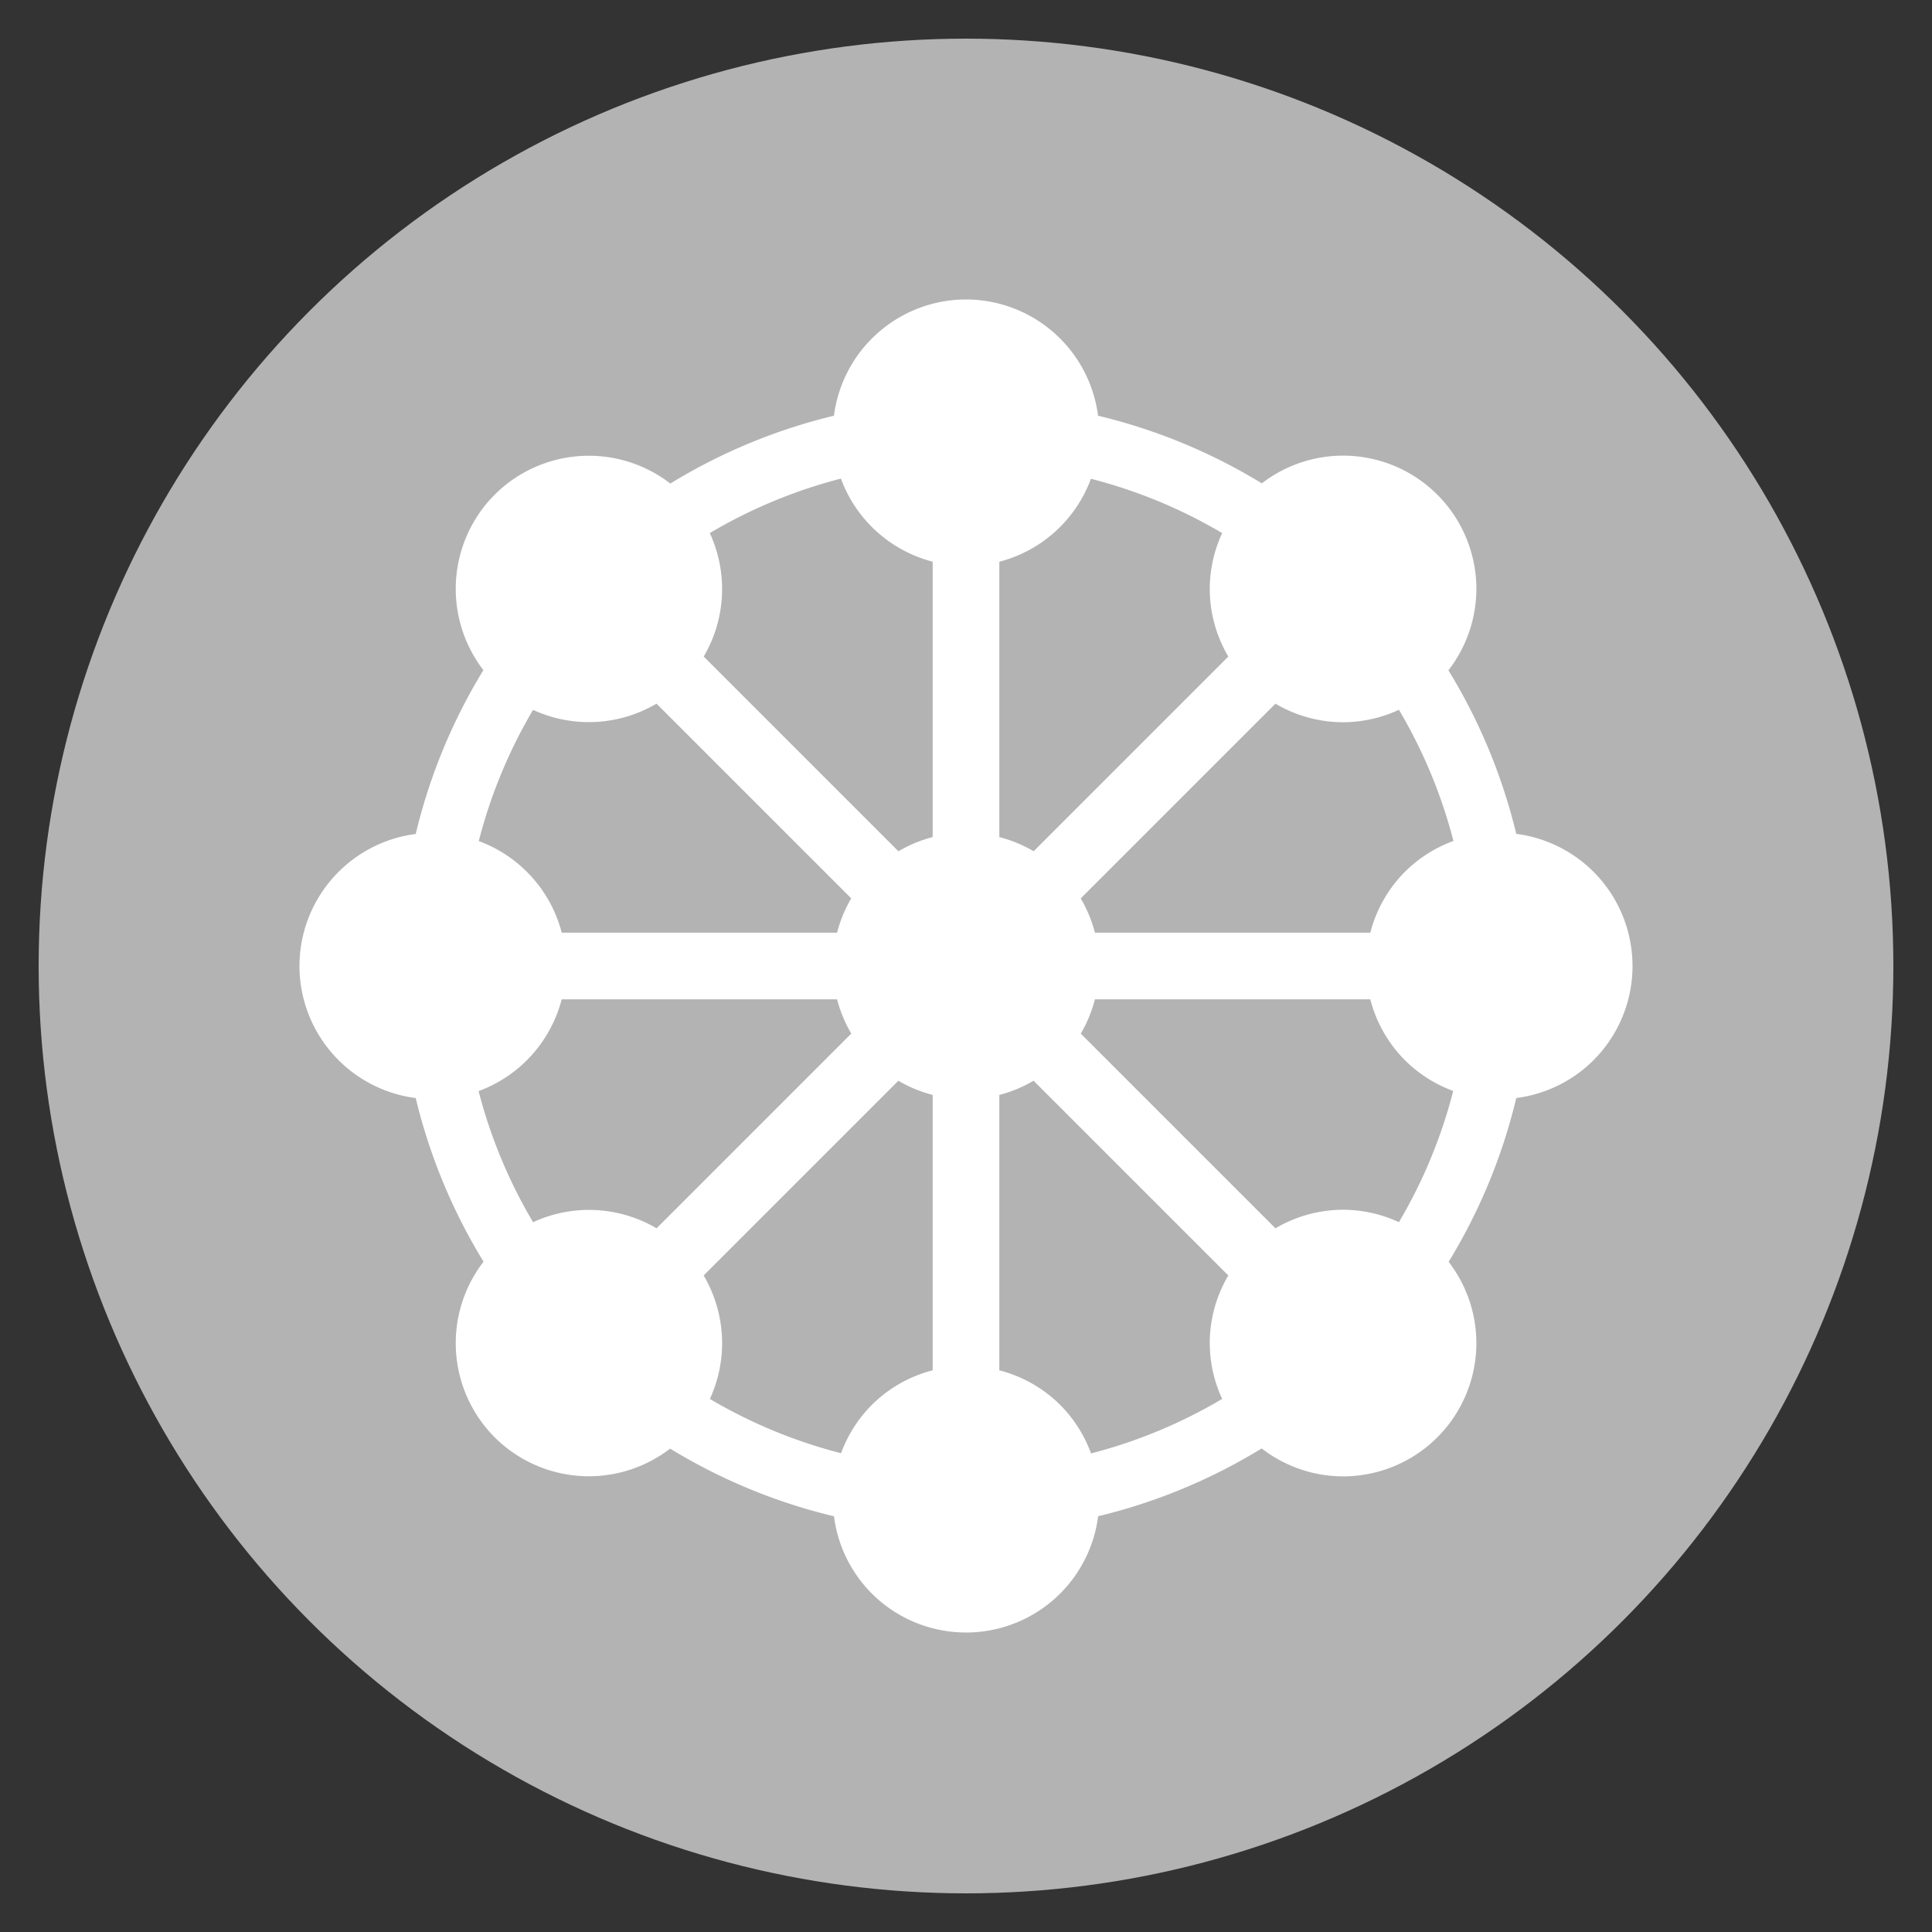 <svg xmlns="http://www.w3.org/2000/svg" xmlns:xlink="http://www.w3.org/1999/xlink" width="40" height="40" viewBox="0 0 100 100">
  <rect x="0" y="0" width="100" height="100" fill="#333333" stroke="none"/>
  <circle stroke="none" fill="#B3B3B3" r="48%" cx="50%" cy="50%"></circle>
  <g transform="translate(50 50) scale(0.69 0.69) rotate(0) translate(-50 -50)" style="fill:#FFFFFF">
      <path d="M 50 0 A 10 10 0 0 0 40.094 8.721 A 42.5 42.5 0 0 0 27.82 13.809 A 10 10 0 0 0 14.645 14.645 A 10 10 0 0 0 13.797 27.805 A 42.5 42.5 0 0 0 8.721 40.096 A 10 10 0 0 0 0 50 A 10 10 0 0 0 8.721 59.906 A 42.5 42.5 0 0 0 13.809 72.18 A 10 10 0 0 0 14.645 85.355 A 10 10 0 0 0 27.805 86.203 A 42.5 42.5 0 0 0 40.096 91.279 A 10 10 0 0 0 42.93 97.07 A 10 10 0 0 0 57.07 97.07 A 10 10 0 0 0 59.912 91.277 A 42.5 42.5 0 0 0 72.18 86.189 A 10 10 0 0 0 78.285 88.285 A 10 10 0 0 0 88.285 78.285 A 10 10 0 0 0 86.205 72.191 A 42.5 42.5 0 0 0 91.279 59.904 A 10 10 0 0 0 97.07 57.07 A 10 10 0 0 0 97.07 42.93 A 10 10 0 0 0 91.277 40.088 A 42.5 42.5 0 0 0 86.189 27.82 A 10 10 0 0 0 88.285 21.715 A 10 10 0 0 0 78.285 11.715 A 10 10 0 0 0 72.191 13.795 A 42.5 42.5 0 0 0 59.906 8.721 A 10 10 0 0 0 50 0 z M 40.617 13.438 A 10 10 0 0 0 47.5 19.67 L 47.5 40.328 A 10 10 0 0 0 44.93 41.395 L 30.324 26.789 A 10 10 0 0 0 30.781 17.525 A 37.778 37.778 0 0 1 40.617 13.438 z M 59.371 13.451 A 37.778 37.778 0 0 1 69.217 17.525 A 10 10 0 0 0 68.285 21.715 A 10 10 0 0 0 69.678 26.787 L 55.074 41.391 A 10 10 0 0 0 52.5 40.33 L 52.5 19.674 A 10 10 0 0 0 59.371 13.451 z M 26.785 30.32 L 41.391 44.926 A 10 10 0 0 0 40.33 47.5 L 19.674 47.5 A 10 10 0 0 0 13.451 40.629 A 37.778 37.778 0 0 1 17.523 30.787 A 10 10 0 0 0 26.785 30.32 z M 73.213 30.322 A 10 10 0 0 0 78.285 31.715 A 10 10 0 0 0 82.475 30.781 A 37.778 37.778 0 0 1 86.564 40.621 A 10 10 0 0 0 82.93 42.93 A 10 10 0 0 0 80.33 47.5 L 59.672 47.5 A 10 10 0 0 0 58.605 44.93 L 73.213 30.322 z M 19.67 52.5 L 40.328 52.5 A 10 10 0 0 0 41.395 55.07 L 26.789 69.676 A 10 10 0 0 0 17.525 69.219 A 37.778 37.778 0 0 1 13.438 59.383 A 10 10 0 0 0 19.67 52.5 z M 59.67 52.5 L 80.328 52.5 A 10 10 0 0 0 82.93 57.07 A 10 10 0 0 0 86.549 59.373 A 37.778 37.778 0 0 1 82.475 69.217 A 10 10 0 0 0 78.285 68.285 A 10 10 0 0 0 73.213 69.678 L 58.609 55.074 A 10 10 0 0 0 59.67 52.5 z M 55.07 58.605 L 69.678 73.213 A 10 10 0 0 0 68.285 78.285 A 10 10 0 0 0 69.217 82.475 A 37.778 37.778 0 0 1 59.379 86.564 A 10 10 0 0 0 57.07 82.93 A 10 10 0 0 0 52.5 80.33 L 52.5 59.672 A 10 10 0 0 0 55.07 58.605 z M 44.926 58.609 A 10 10 0 0 0 47.5 59.67 L 47.5 80.328 A 10 10 0 0 0 42.93 82.93 A 10 10 0 0 0 40.627 86.549 A 37.778 37.778 0 0 1 30.787 82.477 A 10 10 0 0 0 30.32 73.215 L 44.926 58.609 z " style="opacity:1;fill:#FFFFFF;fill-opacity:1;stroke:none;stroke-width:35.433;stroke-linecap:butt;stroke-linejoin:miter;stroke-miterlimit:3;stroke-dasharray:none;stroke-opacity:1"></path>
  </g>
</svg>